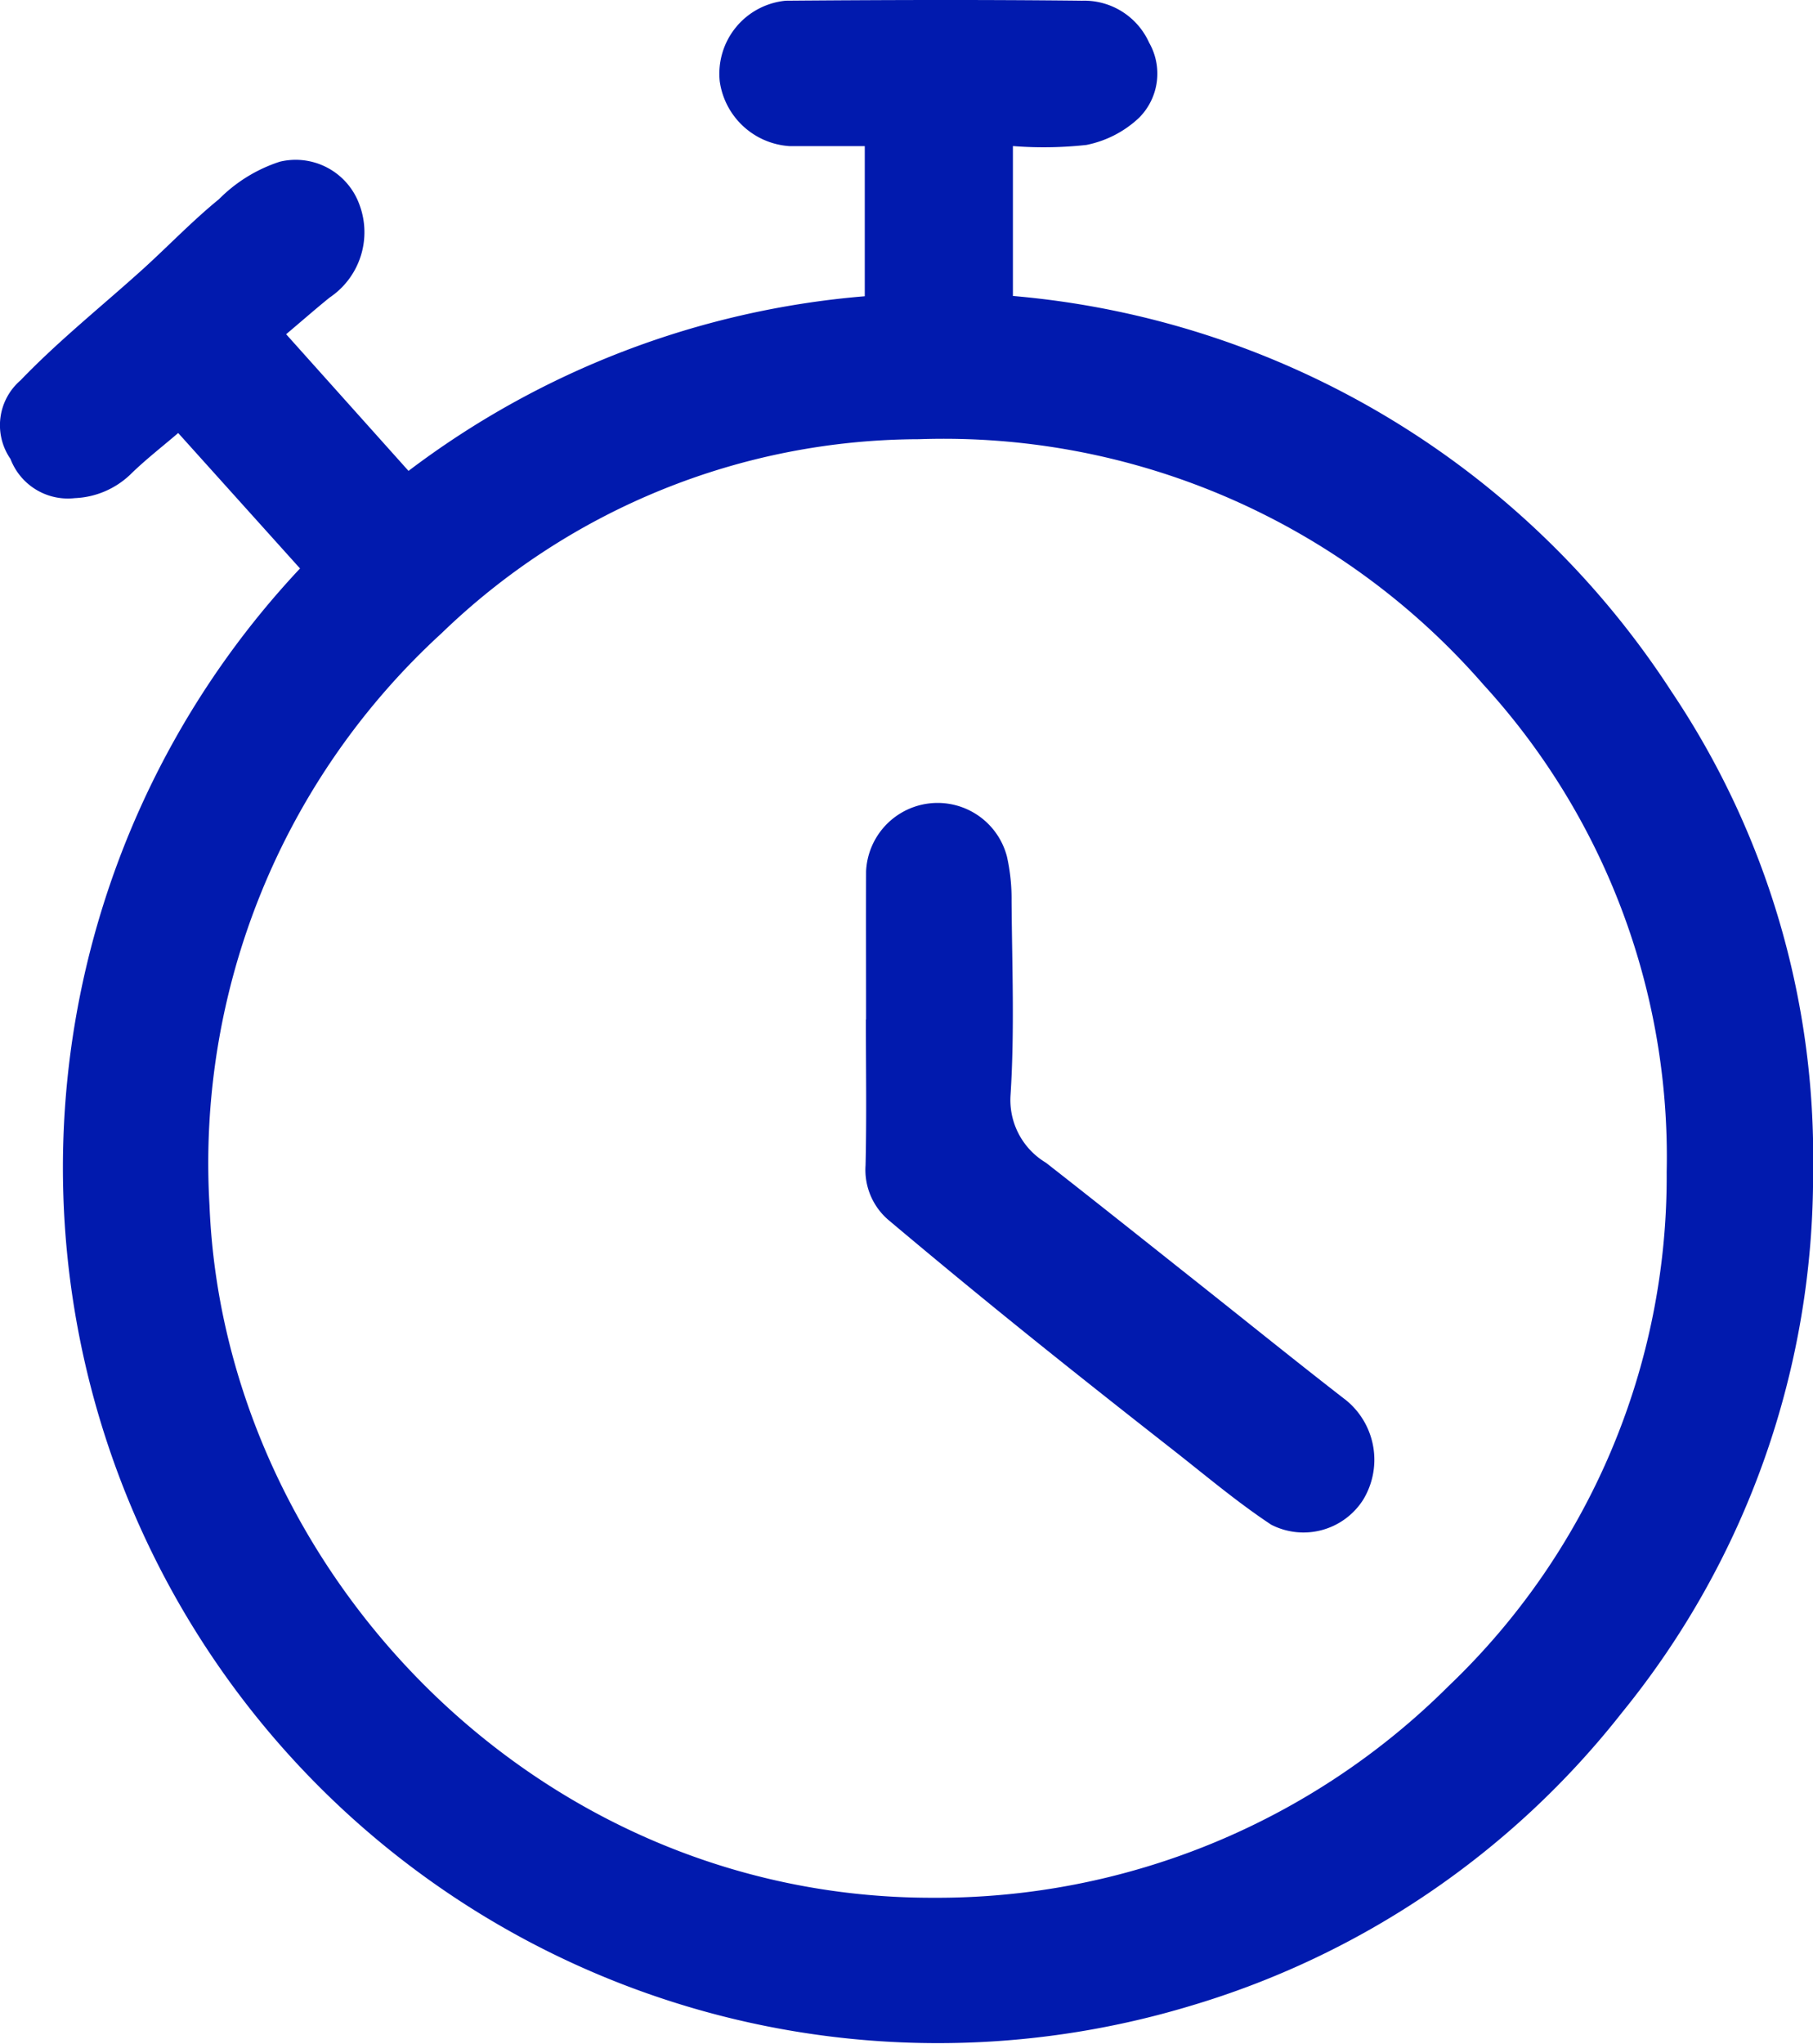 <svg id="Group_476" data-name="Group 476" xmlns="http://www.w3.org/2000/svg" xmlns:xlink="http://www.w3.org/1999/xlink" width="69.185" height="77.964" viewBox="0 0 69.185 77.964">
  <defs>
    <clipPath id="clip-path">
      <rect id="Rectangle_1818" data-name="Rectangle 1818" width="69.185" height="77.964" fill="#011aae"/>
    </clipPath>
  </defs>
  <g id="Group_475" data-name="Group 475" clip-path="url(#clip-path)">
    <path id="Path_1139" data-name="Path 1139" d="M11.449,21.682,6.8,16.516c-.623.535-1.257,1.023-1.823,1.58A3.262,3.262,0,0,1,2.853,19,2.344,2.344,0,0,1,.4,17.505a2.26,2.26,0,0,1,.385-3c1.466-1.526,3.136-2.853,4.709-4.277C6.452,9.356,7.352,8.416,8.354,7.6a5.784,5.784,0,0,1,2.325-1.432,2.587,2.587,0,0,1,3.039,1.643,3,3,0,0,1-1.137,3.537c-.557.45-1.094.923-1.662,1.4l4.67,5.213A33.381,33.381,0,0,1,33,11.3V5.575c-.962,0-1.91,0-2.858,0A2.878,2.878,0,0,1,27.465,3.1,2.8,2.8,0,0,1,29.982.028c3.769-.03,7.538-.042,11.306,0a2.715,2.715,0,0,1,2.563,1.6,2.381,2.381,0,0,1-.393,2.874,4.1,4.1,0,0,1-2.005,1.028,14.936,14.936,0,0,1-2.8.042v5.717A33.358,33.358,0,0,1,63.8,26.4a31.774,31.774,0,0,1,5.388,18.242A32.449,32.449,0,0,1,61.9,65.313,32.792,32.792,0,0,1,45.383,76.518,33.389,33.389,0,0,1,11.449,21.682M35.6,72.381a27.649,27.649,0,0,0,19.681-8.076,26.835,26.835,0,0,0,8.32-19.6,26.667,26.667,0,0,0-6.991-18.591,27.308,27.308,0,0,0-21.545-9.362,26.3,26.3,0,0,0-18.213,7.4A27.394,27.394,0,0,0,7.995,45.981c.55,13.8,12.361,26.422,27.606,26.4" transform="translate(0 -0.001)" fill="#011aae"/>
    <path id="Path_1140" data-name="Path 1140" d="M142.21,140.142c0-1.884-.006-3.768,0-5.651a2.733,2.733,0,0,1,5.376-.559,7.342,7.342,0,0,1,.176,1.687c.018,2.463.119,4.934-.038,7.387a2.786,2.786,0,0,0,1.349,2.6c1.921,1.5,3.828,3.021,5.739,4.535s3.808,3.047,5.736,4.54a2.932,2.932,0,0,1,.621,3.795,2.7,2.7,0,0,1-3.5.935c-1.293-.856-2.488-1.864-3.711-2.824-1.916-1.5-3.83-3.01-5.726-4.539q-2.589-2.088-5.135-4.23a2.512,2.512,0,0,1-.907-2.111c.044-1.854.013-3.709.013-5.564Z" transform="translate(-109.16 -101.26)" fill="#011aae"/>
  </g>
</svg>
